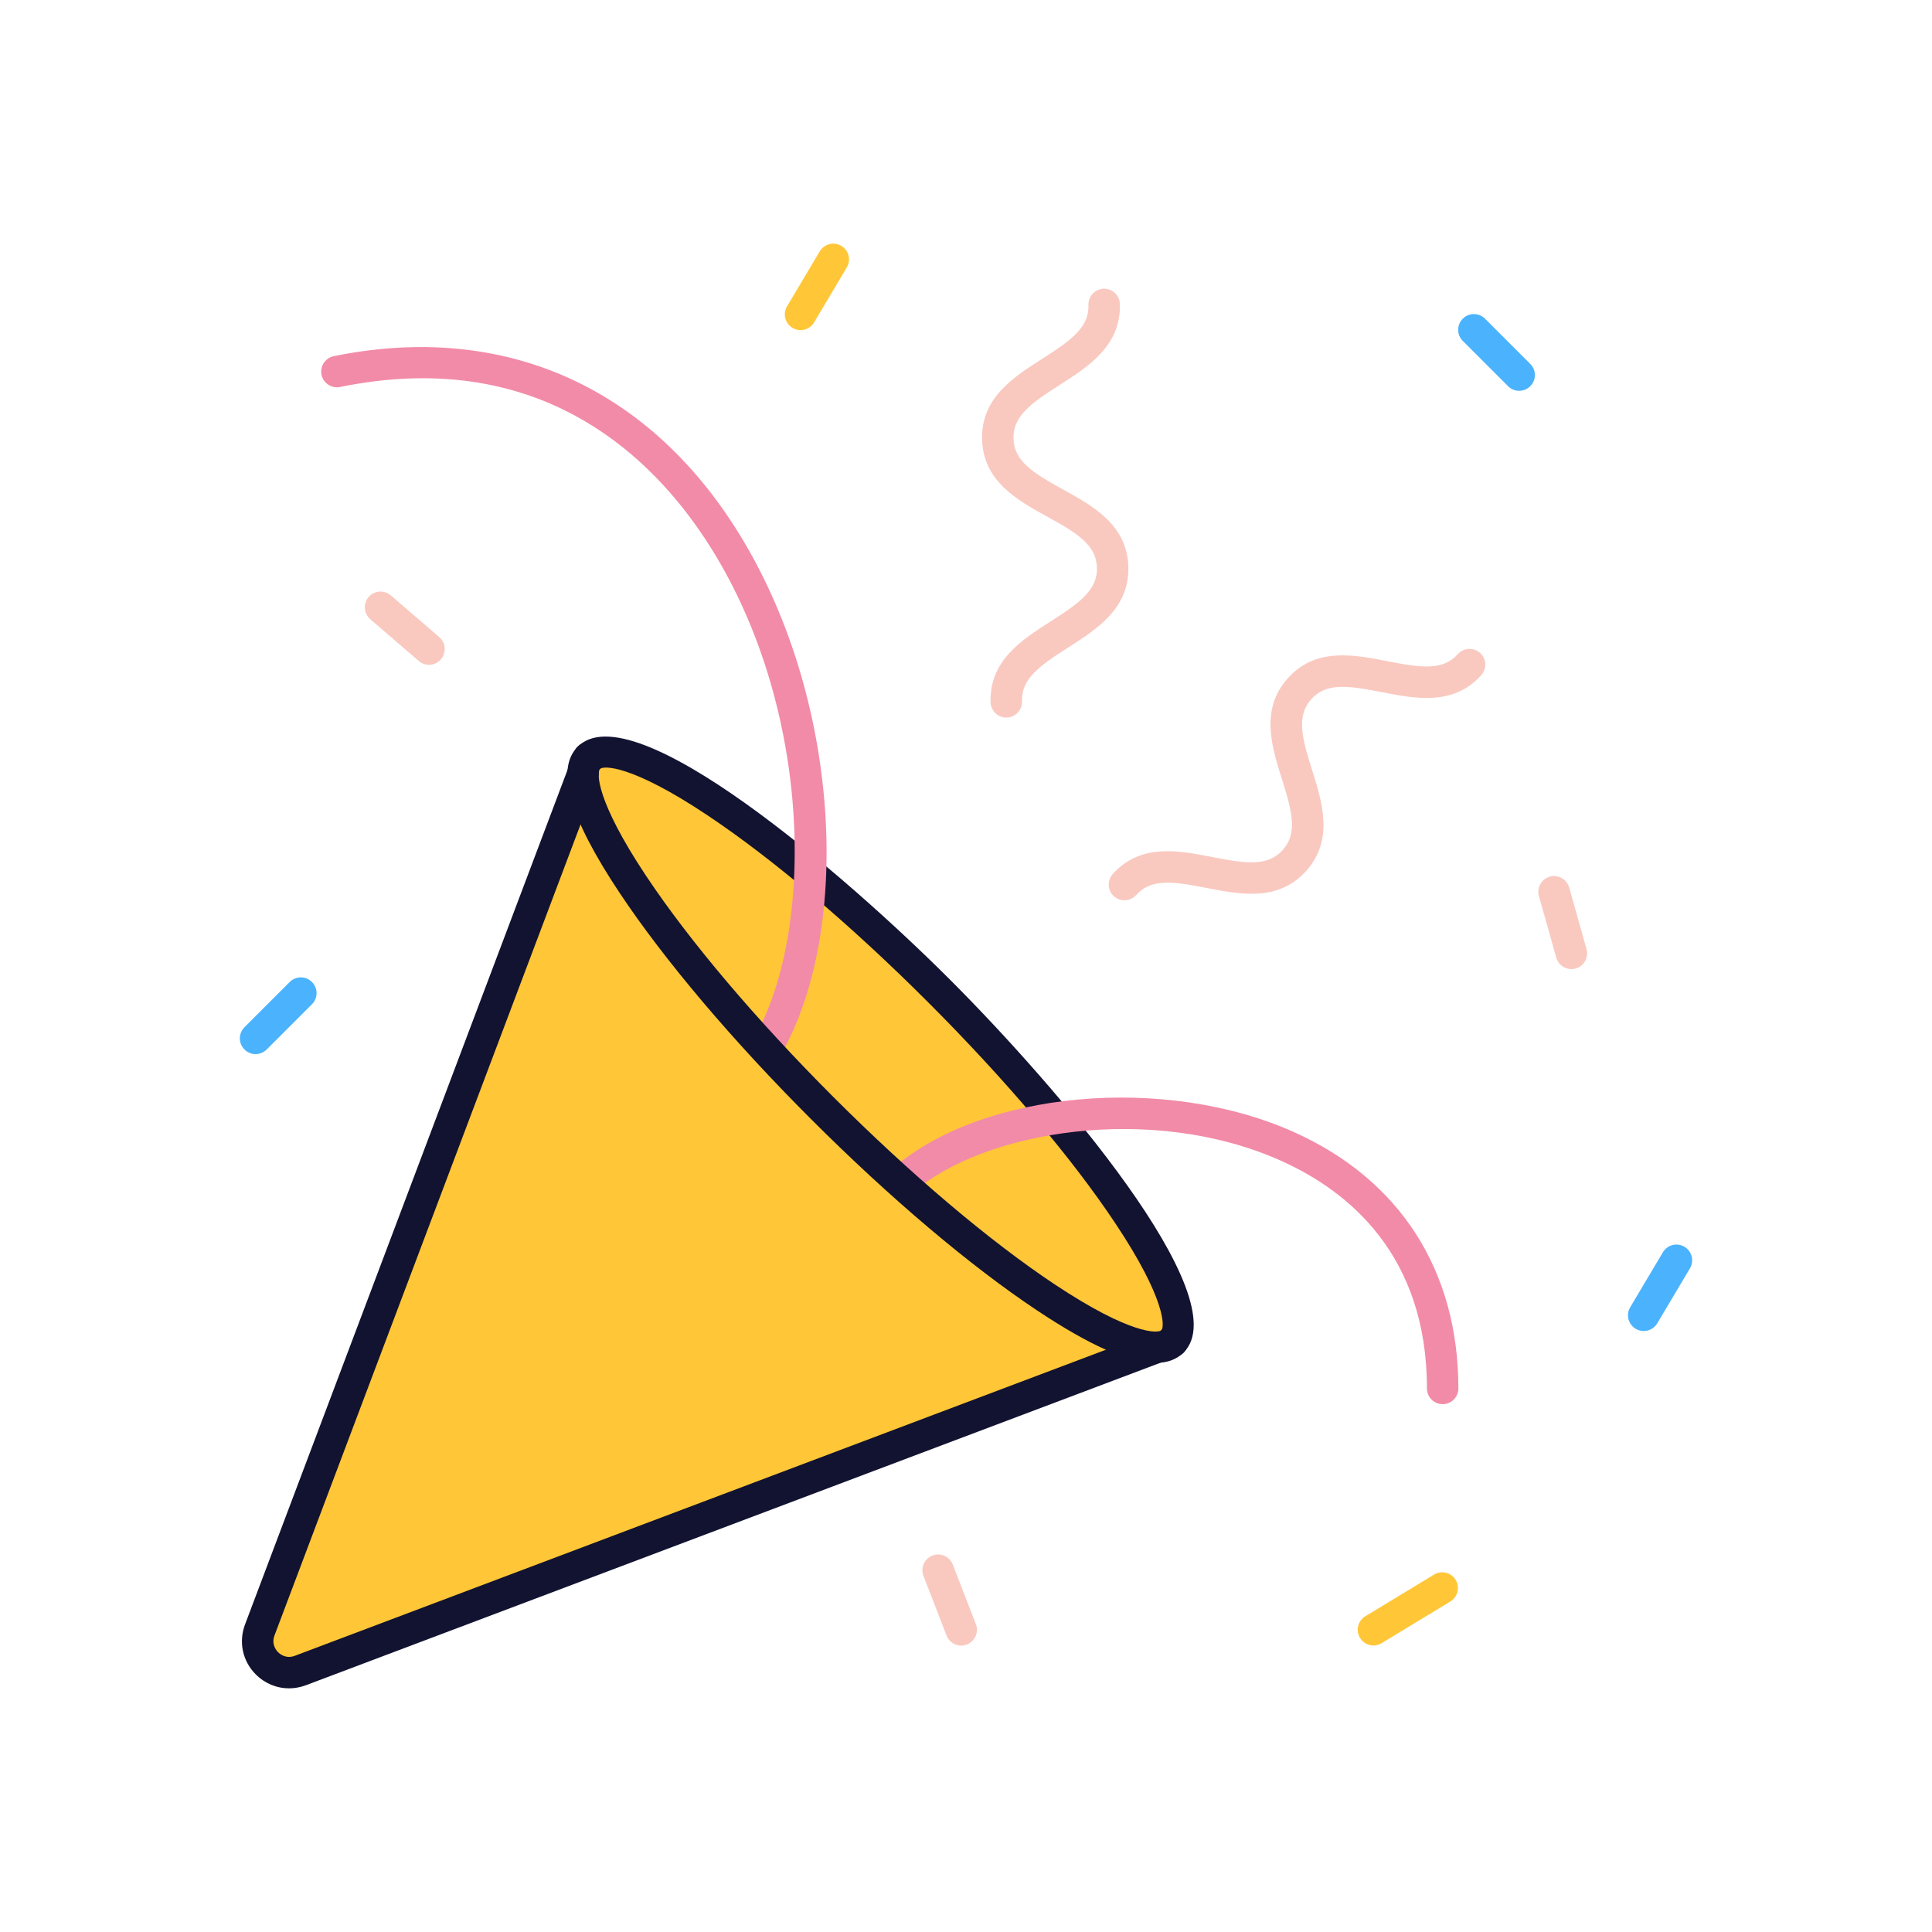 <?xml version="1.0" encoding="utf-8"?>
<!-- Generator: Adobe Illustrator 26.0.2, SVG Export Plug-In . SVG Version: 6.00 Build 0)  -->
<svg version="1.1" id="Warstwa_3" xmlns="http://www.w3.org/2000/svg" xmlns:xlink="http://www.w3.org/1999/xlink" x="0px" y="0px"
	 viewBox="0 0 430 430" style="enable-background:new 0 0 430 430;" xml:space="preserve">
<style type="text/css">
	.st0{fill:#121331;}
	.st1{fill:#f9c9c0;}
	.st2{opacity:0.5;fill:#f9c9c0;}
	.st3{fill:#646E78;}
	.st4{opacity:0.5;fill:#646E78;}
	.st5{fill:#3A3347;}
	.st6{opacity:0.5;fill:#3A3347;}
	.st7{fill:#B26836;}
	.st8{opacity:0.5;fill:#B26836;}
	.st9{fill:#ffc738;}
	.st10{fill:#4bb3fd;}
	.st11{fill:#f28ba8;}
	.st12{opacity:0.5;fill:#f28ba8;}
	.st13{opacity:0.5;fill:#4bb3fd;}
	.st14{fill:#EBE6EF;}
	.st15{opacity:0.5;fill:#EBE6EF;}
	.st16{opacity:0.5;fill:#ffc738;}
	.st17{fill:#92140C;}
	.st18{opacity:0.5;fill:#92140C;}
	.st19{fill:#F24C00;}
	.st20{opacity:0.5;fill:#F24C00;}
	.st21{fill:#2CA58D;}
	.st22{opacity:0.5;fill:#2CA58D;}
	.st23{clip-path:url(#SVGID_00000078033071977549917070000002349838110855503244_);fill:#121331;}
	.st24{fill:none;stroke:#121331;stroke-width:7;stroke-linecap:round;stroke-linejoin:round;stroke-miterlimit:10;}
	.st25{opacity:0.5;}
	.st26{fill:none;stroke:#4bb3fd;stroke-width:7;stroke-linecap:round;stroke-linejoin:round;stroke-miterlimit:10;}
</style>
<path class="st9" d="M260.96,298.55c-0.81,0.81-1.96,1.23-3.43,1.29L66.84,371.8c-5.64,2.13-11.15-3.38-9.02-9.02l71.95-190.67
	c0.06-1.48,0.48-2.64,1.29-3.45c7.19-7.19,42.1,16.06,77.96,51.93C244.89,256.46,268.14,291.37,260.96,298.55z"/>
<path class="st16" d="M260.96,298.55c-0.81,0.81-1.96,1.23-3.43,1.29c-11.6,0.52-42.68-21.37-74.53-53.22
	c-19.21-19.21-34.81-38.15-44.04-52.7L75.24,362.78c-0.77,2.04-0.54,4.07,0.34,5.72l-8.74,3.3c-5.64,2.13-11.15-3.38-9.02-9.02
	l71.95-190.67c0.06-1.48,0.48-2.64,1.29-3.45c0.11-0.11,0.23-0.21,0.35-0.31c0.25-0.19,0.52-0.35,0.81-0.49
	c0.15-0.07,0.31-0.13,0.47-0.18c0.93-0.32,2.06-0.4,3.38-0.26c0.41,0.04,0.84,0.1,1.28,0.19c0.44,0.09,0.91,0.19,1.38,0.31
	c0.29,0.07,0.57,0.15,0.87,0.24c0.7,0.21,1.43,0.46,2.2,0.75c0.85,0.31,1.75,0.68,2.68,1.11c0.49,0.21,0.99,0.45,1.51,0.7
	c0.42,0.19,0.84,0.4,1.27,0.62c15.15,7.64,38.25,25.73,61.76,49.25C244.89,256.46,268.14,291.37,260.96,298.55z"/>
<path class="st0" d="M260.96,302.05c-0.9,0-1.79-0.34-2.47-1.03c-1.37-1.37-1.37-3.58,0-4.95c0.71-0.71,1.05-6.83-10.26-23.81
	c-9.68-14.54-24.48-32.01-41.67-49.2c-17.19-17.19-34.66-31.99-49.2-41.67c-16.98-11.31-23.1-10.97-23.81-10.26
	c-1.37,1.37-3.58,1.37-4.95,0c-1.37-1.37-1.37-3.58,0-4.95c12.25-12.26,59.59,28.61,82.91,51.93
	c23.32,23.32,64.18,70.66,51.93,82.91C262.75,301.71,261.85,302.05,260.96,302.05z"/>
<path class="st0" d="M64.32,375.77c-2.72,0-5.36-1.07-7.38-3.09c-2.96-2.96-3.88-7.22-2.4-11.14l71.96-190.69
	c0.68-1.81,2.7-2.72,4.51-2.04c1.81,0.68,2.72,2.7,2.04,4.51L61.09,364.01c-0.74,1.96,0.43,3.34,0.8,3.72
	c0.38,0.38,1.75,1.54,3.72,0.8l190.69-71.96c1.81-0.68,3.83,0.23,4.51,2.04c0.68,1.81-0.23,3.83-2.04,4.51L68.08,375.08
	C66.84,375.54,65.57,375.77,64.32,375.77z"/>
<path class="st0" d="M260.96,302.05c-0.96,0-1.92-0.4-2.62-1.17c-1.28-1.44-1.16-3.65,0.29-4.94l0.01-0.01
	c1.45-1.28,3.66-1.15,4.94,0.29c1.28,1.44,1.15,3.66-0.29,4.94C262.62,301.75,261.79,302.05,260.96,302.05z"/>
<path class="st0" d="M131.06,172.15c-0.83,0-1.66-0.29-2.32-0.88c-1.44-1.28-1.58-3.49-0.29-4.94l0.01-0.01
	c1.28-1.45,3.5-1.58,4.94-0.29c1.44,1.28,1.58,3.5,0.29,4.94C133,171.76,132.03,172.15,131.06,172.15z"/>
<path class="st1" d="M250.26,200.38c-0.83,0-1.66-0.29-2.33-0.89c-1.44-1.29-1.56-3.5-0.28-4.94c6.2-6.93,14.71-5.26,22.21-3.79
	c7.53,1.48,12.34,2.11,15.64-1.59c3.3-3.7,2.14-8.4-0.17-15.72c-2.3-7.29-4.91-15.56,1.29-22.49c6.2-6.93,14.71-5.26,22.21-3.79
	c7.52,1.48,12.33,2.11,15.64-1.58c1.29-1.44,3.5-1.56,4.94-0.28c1.44,1.29,1.56,3.5,0.28,4.94c-6.2,6.93-14.7,5.26-22.21,3.79
	c-7.53-1.48-12.34-2.11-15.64,1.58c-3.3,3.7-2.14,8.41,0.17,15.72c2.3,7.29,4.91,15.56-1.29,22.49c-6.2,6.93-14.71,5.26-22.21,3.79
	c-7.53-1.48-12.34-2.11-15.64,1.59C252.18,199.98,251.22,200.38,250.26,200.38z"/>
<path class="st1" d="M223.97,159.71c-1.88,0-3.43-1.49-3.5-3.39c-0.3-9.3,7.01-13.96,13.45-18.07c6.47-4.13,10.38-6.99,10.22-11.95
	s-4.25-7.56-10.97-11.26c-6.7-3.69-14.29-7.87-14.59-17.16c-0.3-9.3,7.01-13.96,13.45-18.07c6.47-4.12,10.38-6.99,10.22-11.94
	c-0.06-1.93,1.45-3.55,3.38-3.61c1.95-0.05,3.55,1.45,3.61,3.38c0.3,9.3-7.01,13.96-13.45,18.07c-6.47,4.13-10.38,6.99-10.22,11.94
	c0.16,4.96,4.25,7.56,10.97,11.26c6.7,3.69,14.29,7.87,14.59,17.17s-7.01,13.96-13.45,18.07c-6.47,4.13-10.38,6.99-10.22,11.94
	c0.06,1.93-1.45,3.55-3.38,3.61C224.04,159.7,224.01,159.71,223.97,159.71z"/>
<path class="st9" d="M178.18,73.47c-0.61,0-1.22-0.16-1.79-0.49c-1.66-0.99-2.21-3.14-1.22-4.8l7.28-12.24
	c0.99-1.66,3.13-2.21,4.8-1.22c1.66,0.99,2.21,3.14,1.22,4.8l-7.28,12.24C180.54,72.86,179.38,73.47,178.18,73.47z"/>
<path class="st9" d="M305.69,366.23c-1.18,0-2.34-0.6-3-1.69c-1-1.65-0.48-3.8,1.18-4.81l15.3-9.28c1.65-1,3.81-0.48,4.81,1.18
	c1,1.65,0.48,3.8-1.18,4.81l-15.3,9.28C306.94,366.06,306.31,366.23,305.69,366.23z"/>
<path class="st10" d="M365.84,296.24c-0.61,0-1.22-0.16-1.79-0.49c-1.66-0.99-2.21-3.14-1.22-4.8l7.28-12.24
	c0.99-1.66,3.13-2.21,4.8-1.22c1.66,0.99,2.21,3.14,1.22,4.8l-7.28,12.24C368.2,295.63,367.03,296.24,365.84,296.24z"/>
<path class="st10" d="M56.88,234.61c-0.9,0-1.79-0.34-2.47-1.03c-1.37-1.37-1.37-3.58,0-4.95l10.07-10.07
	c1.37-1.37,3.58-1.37,4.95,0c1.37,1.37,1.37,3.58,0,4.95l-10.07,10.07C58.67,234.26,57.78,234.61,56.88,234.61z"/>
<path class="st10" d="M338.11,86.98c-0.9,0-1.79-0.34-2.47-1.03l-10.07-10.07c-1.37-1.37-1.37-3.58,0-4.95
	c1.37-1.37,3.58-1.37,4.95,0l10.07,10.07c1.37,1.37,1.37,3.58,0,4.95C339.9,86.64,339.01,86.98,338.11,86.98z"/>
<path class="st1" d="M213.93,366.26c-1.4,0-2.73-0.85-3.26-2.24l-5.14-13.28c-0.7-1.8,0.2-3.83,2-4.53c1.8-0.7,3.83,0.2,4.53,2
	l5.14,13.28c0.7,1.8-0.2,3.83-2,4.53C214.77,366.18,214.35,366.26,213.93,366.26z"/>
<path class="st1" d="M95.48,147.96c-0.81,0-1.62-0.28-2.28-0.85l-10.79-9.29c-1.46-1.26-1.63-3.47-0.37-4.94
	c1.26-1.46,3.47-1.63,4.94-0.37l10.79,9.29c1.46,1.26,1.63,3.47,0.37,4.94C97.45,147.55,96.47,147.96,95.48,147.96z"/>
<path class="st1" d="M349.74,215.69c-1.53,0-2.93-1.01-3.37-2.55l-3.86-13.71c-0.52-1.86,0.56-3.79,2.42-4.32
	c1.87-0.52,3.79,0.56,4.32,2.42l3.86,13.71c0.52,1.86-0.56,3.79-2.42,4.32C350.38,215.65,350.06,215.69,349.74,215.69z"/>
<path class="st11" d="M321.09,312.52c-1.93,0-3.5-1.57-3.5-3.5c0-29.76-17.56-43.94-32.29-50.59c-28.89-13.05-66.49-6.75-82.16,7.06
	c-1.45,1.28-3.66,1.14-4.94-0.31c-1.28-1.45-1.14-3.66,0.31-4.94c19.79-17.45,60.86-21.21,89.67-8.19
	c23.48,10.6,36.41,30.84,36.41,56.97C324.59,310.96,323.02,312.52,321.09,312.52z"/>
<path class="st11" d="M170.76,236.5c-0.59,0-1.19-0.15-1.74-0.47c-1.68-0.96-2.25-3.1-1.29-4.78c14.6-25.41,12.78-78.8-13.18-114.78
	c-13.32-18.46-37.81-38.71-78.86-30.34c-1.89,0.38-3.74-0.84-4.13-2.73c-0.39-1.89,0.84-3.74,2.73-4.13
	c34.89-7.11,65.4,4.65,85.93,33.11c12.48,17.3,20.67,39.92,23.06,63.69c2.29,22.82-1.17,44.21-9.49,58.68
	C173.15,235.87,171.97,236.5,170.76,236.5z"/>
<path class="st0" d="M257.17,303.34c-5.92,0-14.64-3.88-26.38-11.7c-14.91-9.93-32.76-25.04-50.27-42.55
	c-17.51-17.51-32.62-35.36-42.55-50.27c-11.31-16.97-14.37-27.65-9.38-32.64c1.37-1.37,3.58-1.37,4.95,0c1.37,1.37,1.37,3.58,0,4.95
	c-0.71,0.71-1.05,6.83,10.26,23.81c9.68,14.54,24.48,32.01,41.67,49.2s34.66,31.99,49.2,41.67c16.98,11.31,23.09,10.97,23.81,10.26
	c1.37-1.37,3.58-1.37,4.95,0c1.37,1.37,1.37,3.58,0,4.95C261.89,302.57,259.81,303.34,257.17,303.34z"/>
</svg>
